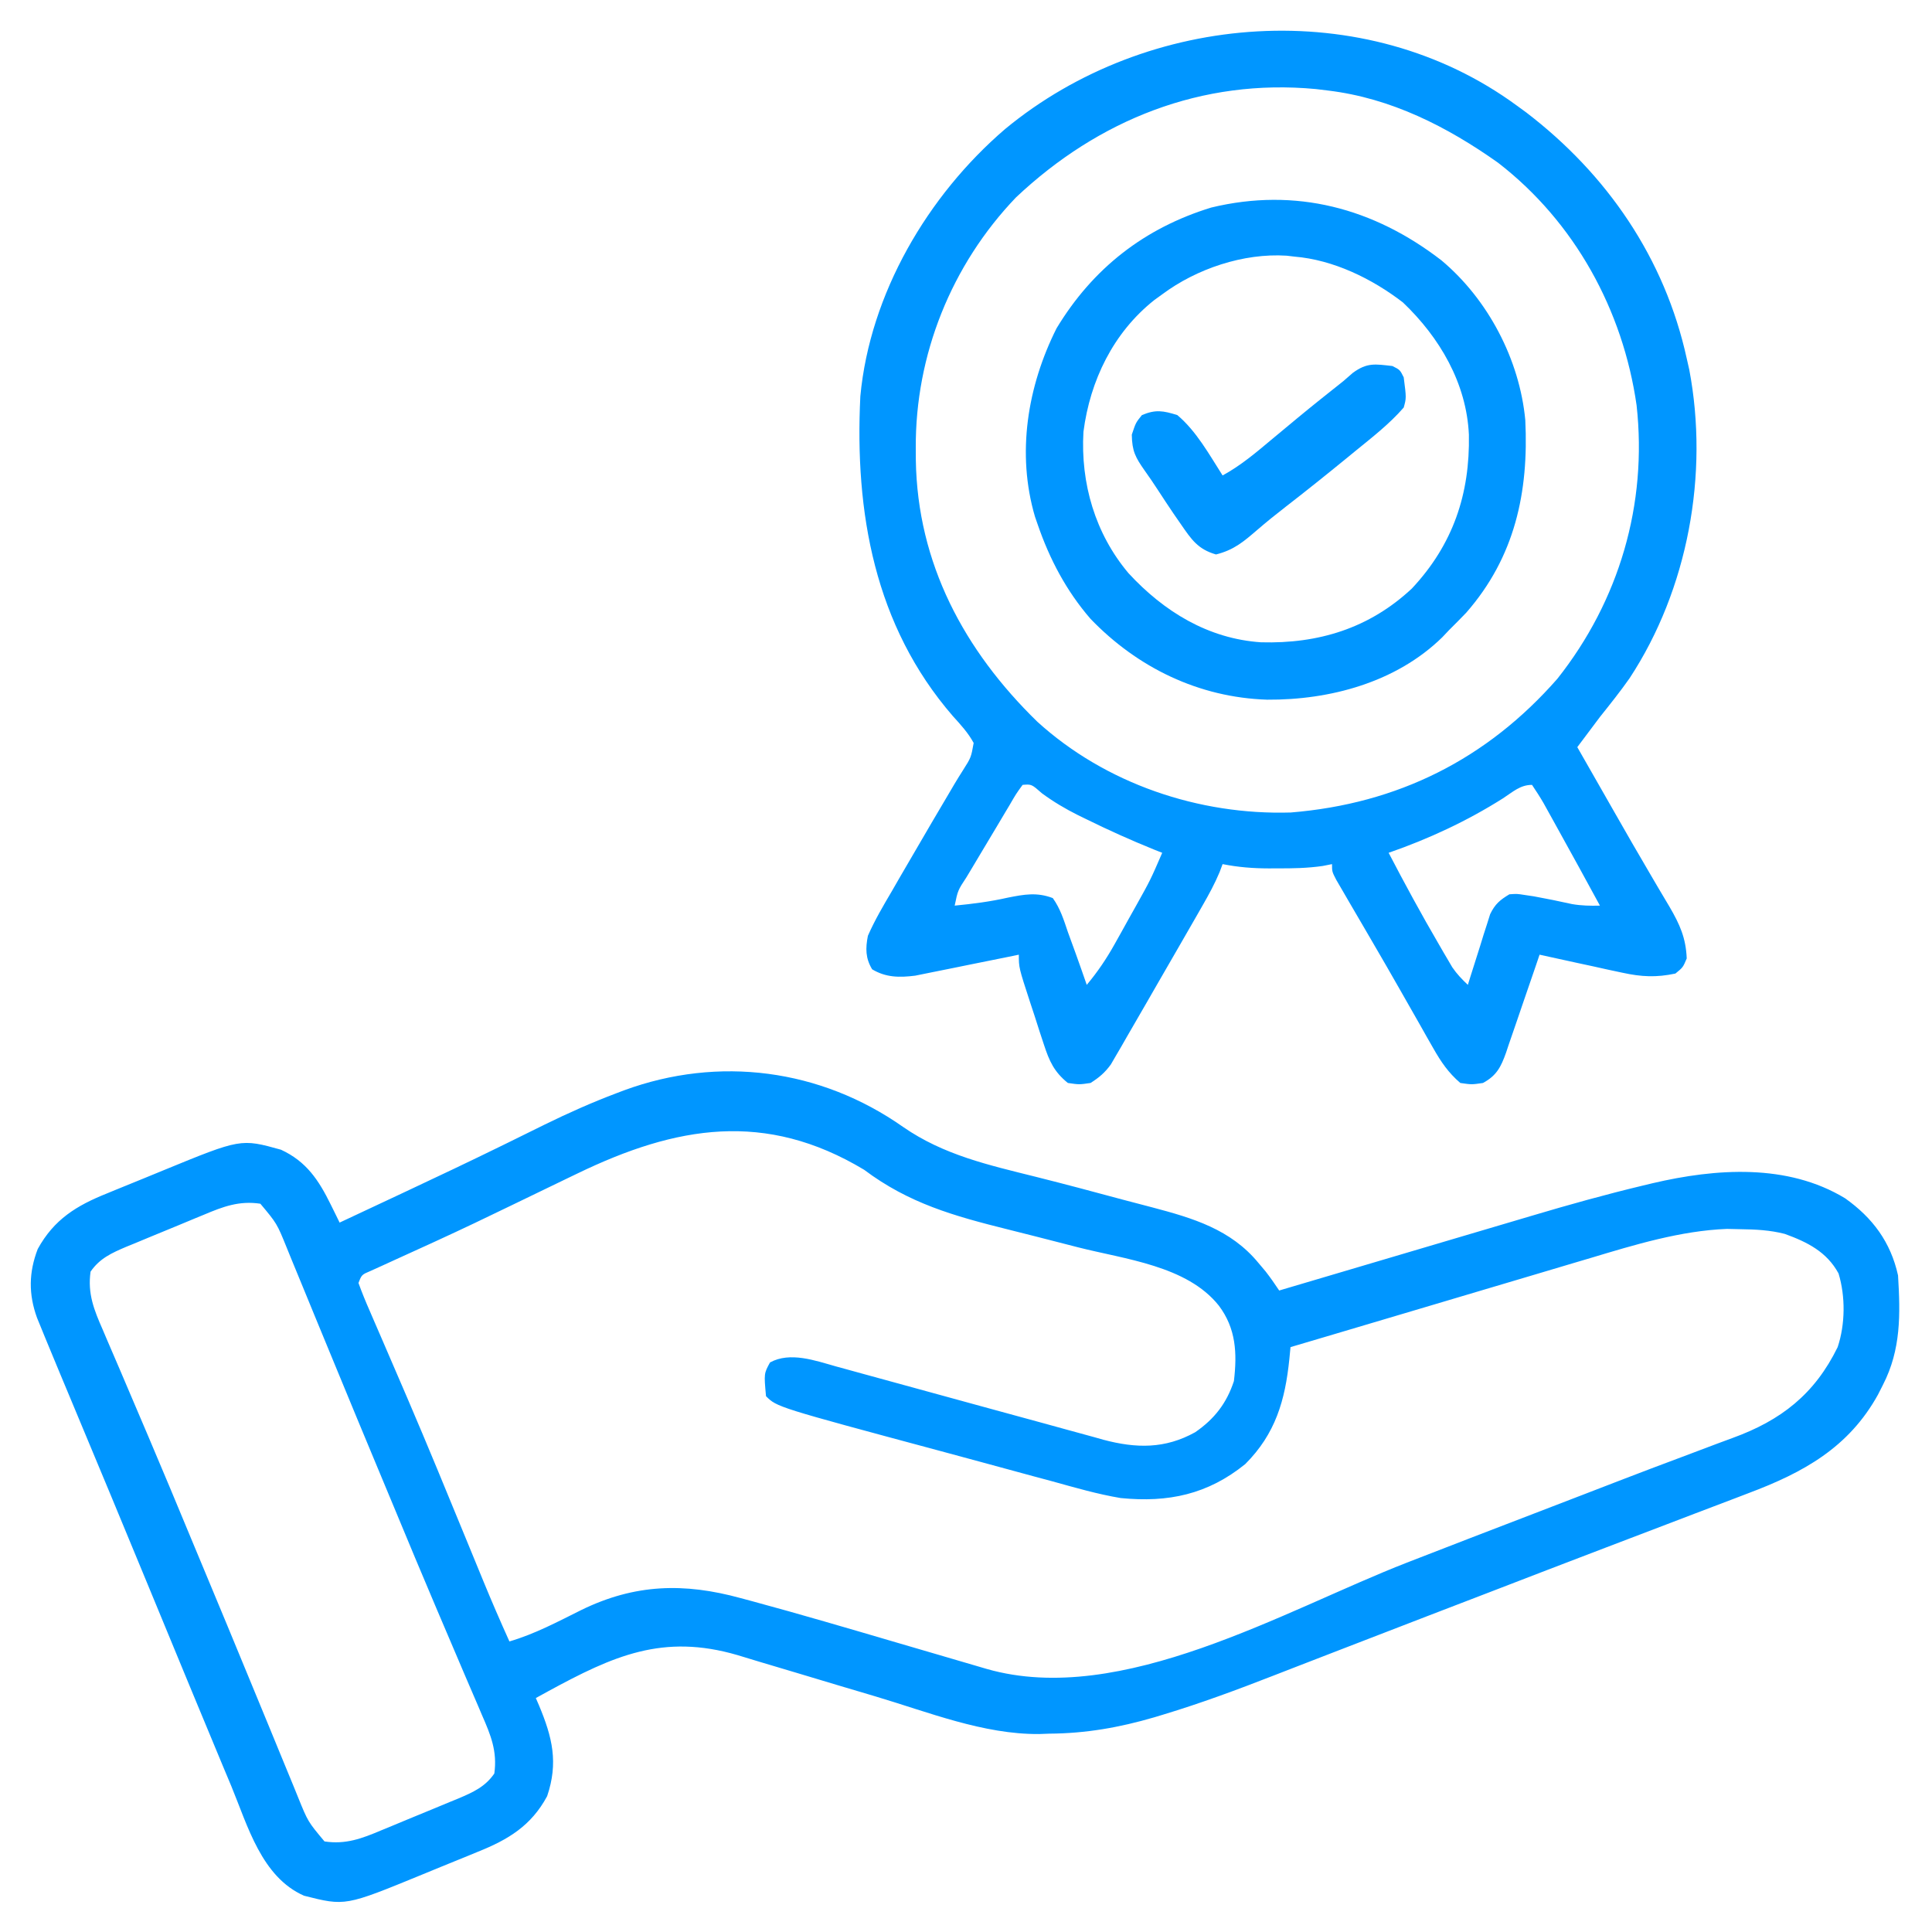 <?xml version="1.0" encoding="UTF-8"?>
<svg version="1.1" xmlns="http://www.w3.org/2000/svg" width="512" height="512">
<path d="M0 0 C10.769 7.46 22.654 10.088 35.227 13.228 C42.902 15.151 50.546 17.193 58.185 19.257 C60.798 19.957 63.416 20.636 66.035 21.315 C76.777 24.158 86.814 27.109 94.166 36.034 C94.795 36.78 95.424 37.527 96.072 38.296 C97.34 39.927 98.52 41.627 99.666 43.346 C100.684 43.044 101.703 42.742 102.752 42.431 C112.441 39.557 122.133 36.689 131.826 33.827 C136.807 32.356 141.787 30.883 146.766 29.405 C151.589 27.973 156.413 26.548 161.238 25.125 C163.061 24.587 164.883 24.047 166.704 23.505 C176.423 20.614 186.157 17.899 196.019 15.537 C196.882 15.329 197.745 15.122 198.635 14.909 C215.399 10.985 234.355 9.632 249.635 18.905 C256.957 24.101 261.72 30.527 263.666 39.346 C264.288 49.632 264.48 58.973 259.666 68.346 C259.23 69.206 258.795 70.066 258.346 70.952 C250.593 84.953 238.621 91.571 224.049 97.042 C222.94 97.467 221.83 97.892 220.687 98.331 C217.059 99.72 213.425 101.096 209.791 102.471 C207.232 103.447 204.675 104.425 202.118 105.404 C196.865 107.413 191.611 109.416 186.355 111.416 C175.973 115.368 165.608 119.367 155.242 123.363 C149.924 125.412 144.604 127.453 139.283 129.495 C131.82 132.36 124.362 135.237 116.91 138.13 C112.672 139.774 108.431 141.413 104.19 143.051 C102.22 143.814 100.25 144.579 98.282 145.347 C88.595 149.127 78.905 152.721 68.947 155.729 C68.16 155.968 67.372 156.206 66.561 156.451 C57.294 159.163 48.388 160.724 38.729 160.784 C37.836 160.817 36.943 160.85 36.023 160.884 C21.277 160.996 6.69 155.079 -7.295 150.921 C-7.957 150.724 -8.62 150.527 -9.302 150.324 C-11.338 149.719 -13.373 149.114 -15.408 148.509 C-16.089 148.306 -16.769 148.104 -17.47 147.896 C-20.952 146.859 -24.432 145.817 -27.908 144.762 C-31.336 143.723 -34.769 142.701 -38.205 141.691 C-40.106 141.127 -42.001 140.545 -43.896 139.963 C-63.654 134.193 -76.83 140.173 -94.072 149.553 C-95.149 150.145 -96.225 150.737 -97.334 151.346 C-97.057 151.987 -96.78 152.628 -96.494 153.288 C-92.945 161.762 -91.33 168.463 -94.334 177.346 C-98.577 185.226 -104.685 188.875 -112.689 192.081 C-113.865 192.566 -113.865 192.566 -115.064 193.061 C-117.546 194.083 -120.033 195.09 -122.521 196.096 C-124.204 196.787 -125.885 197.478 -127.566 198.171 C-147.844 206.496 -147.844 206.496 -158.756 203.733 C-170.008 198.783 -173.695 185.199 -178.021 174.721 C-178.765 172.944 -179.509 171.168 -180.255 169.391 C-182.631 163.716 -184.983 158.032 -187.334 152.346 C-188.108 150.48 -188.881 148.613 -189.655 146.746 C-193.177 138.248 -196.689 129.747 -200.19 121.241 C-206.689 105.458 -213.258 89.704 -219.837 73.954 C-220.242 72.983 -220.648 72.012 -221.065 71.011 C-221.815 69.215 -222.565 67.419 -223.317 65.623 C-224.328 63.2 -225.333 60.774 -226.334 58.346 C-226.701 57.459 -227.068 56.571 -227.447 55.657 C-227.806 54.776 -228.165 53.895 -228.535 52.988 C-228.86 52.197 -229.184 51.405 -229.518 50.59 C-231.794 44.334 -231.717 38.544 -229.334 32.346 C-225.012 24.474 -219.022 20.833 -210.979 17.612 C-210.195 17.289 -209.412 16.965 -208.604 16.632 C-206.122 15.61 -203.635 14.603 -201.146 13.596 C-199.464 12.906 -197.783 12.215 -196.102 11.522 C-175.516 3.07 -175.516 3.07 -164.877 6.03 C-158.142 9.133 -154.865 14.101 -151.689 20.557 C-151.246 21.455 -150.803 22.353 -150.346 23.278 C-149.845 24.302 -149.845 24.302 -149.334 25.346 C-144.312 22.995 -139.291 20.64 -134.271 18.284 C-133.511 17.927 -132.751 17.571 -131.967 17.203 C-123.529 13.243 -115.106 9.258 -106.736 5.155 C-105.713 4.655 -105.713 4.655 -104.669 4.144 C-101.455 2.571 -98.245 0.991 -95.041 -0.603 C-88.759 -3.685 -82.447 -6.496 -75.904 -8.966 C-75.26 -9.21 -74.615 -9.454 -73.951 -9.706 C-48.852 -18.925 -21.88 -15.381 0 0 Z M-86.334 12.346 C-87.381 12.85 -88.428 13.354 -89.507 13.872 C-94.311 16.184 -99.113 18.499 -103.906 20.833 C-110.371 23.978 -116.854 27.071 -123.389 30.069 C-124.039 30.368 -124.689 30.667 -125.359 30.975 C-128.49 32.412 -131.624 33.841 -134.763 35.259 C-136.43 36.022 -136.43 36.022 -138.131 36.8 C-139.114 37.245 -140.097 37.69 -141.11 38.148 C-143.474 39.147 -143.474 39.147 -144.334 41.346 C-143.429 43.85 -142.453 46.242 -141.381 48.675 C-141.053 49.435 -140.726 50.196 -140.389 50.98 C-139.672 52.644 -138.951 54.306 -138.228 55.968 C-136.269 60.468 -134.336 64.98 -132.4 69.491 C-131.787 70.918 -131.787 70.918 -131.162 72.373 C-125.909 84.625 -120.853 96.957 -115.788 109.287 C-114.994 111.219 -114.2 113.15 -113.406 115.081 C-112.686 116.832 -111.967 118.583 -111.25 120.335 C-109.038 125.716 -106.724 131.043 -104.334 136.346 C-97.598 134.377 -91.47 131.092 -85.209 127.979 C-71.083 121.099 -58.051 120.749 -43.068 124.858 C-42.083 125.122 -41.098 125.386 -40.083 125.657 C-27.218 129.135 -14.433 132.904 -1.646 136.659 C2.081 137.75 5.808 138.841 9.536 139.931 C11.83 140.602 14.124 141.274 16.417 141.948 C17.957 142.399 17.957 142.399 19.528 142.859 C20.427 143.123 21.326 143.387 22.252 143.659 C57.889 153.805 101.108 128.074 133.486 115.468 C144.638 111.126 155.805 106.825 166.979 102.539 C171.405 100.841 175.829 99.138 180.252 97.431 C182.387 96.607 184.523 95.784 186.658 94.96 C187.689 94.562 188.72 94.164 189.781 93.755 C195.344 91.612 200.916 89.496 206.503 87.417 C209.574 86.272 212.639 85.11 215.704 83.945 C217.062 83.434 218.423 82.93 219.788 82.435 C232.683 77.759 241.575 70.798 247.666 58.346 C249.681 52.301 249.753 44.929 247.9 38.823 C244.781 33.09 239.645 30.523 233.666 28.346 C229.716 27.331 225.926 27.149 221.854 27.096 C220.111 27.058 220.111 27.058 218.334 27.018 C206.053 27.495 193.867 31.217 182.178 34.733 C180.741 35.159 179.304 35.584 177.867 36.008 C174.115 37.117 170.367 38.236 166.619 39.357 C162.891 40.471 159.16 41.575 155.43 42.68 C149.622 44.402 143.816 46.129 138.011 47.86 C130.009 50.246 122.004 52.62 113.998 54.991 C112.844 55.333 111.69 55.675 110.501 56.027 C107.889 56.8 105.278 57.573 102.666 58.346 C102.564 59.395 102.462 60.444 102.357 61.525 C101.239 72.448 98.692 81.321 90.666 89.346 C80.742 97.376 70.287 99.596 57.666 98.346 C51.501 97.314 45.492 95.56 39.475 93.893 C37.755 93.431 36.035 92.969 34.314 92.51 C29.819 91.304 25.33 90.076 20.841 88.845 C17.2 87.849 13.555 86.869 9.909 85.889 C-33.443 74.237 -33.443 74.237 -36.334 71.346 C-36.88 65.342 -36.88 65.342 -35.271 62.409 C-29.958 59.495 -23.275 61.916 -17.803 63.458 C-16.568 63.794 -16.568 63.794 -15.307 64.138 C-13.528 64.623 -11.75 65.113 -9.973 65.606 C-7.153 66.388 -4.331 67.158 -1.507 67.925 C6.518 70.107 14.536 72.311 22.553 74.52 C27.467 75.873 32.383 77.213 37.302 78.546 C39.168 79.055 41.033 79.568 42.896 80.087 C45.51 80.815 48.128 81.526 50.747 82.235 C51.505 82.45 52.262 82.665 53.042 82.887 C61.778 85.212 69.407 85.341 77.4 80.905 C82.49 77.404 85.741 73.218 87.666 67.346 C88.544 59.949 88.235 53.412 83.666 47.346 C75.248 36.757 58.769 35.069 46.346 31.893 C45.15 31.586 43.955 31.278 42.723 30.962 C35.251 29.04 35.251 29.04 27.769 27.159 C13.458 23.592 1.517 20.248 -10.334 11.346 C-36.482 -4.366 -60.137 -0.323 -86.334 12.346 Z M-185.314 23.268 C-186.05 23.57 -186.785 23.871 -187.543 24.181 C-189.087 24.818 -190.629 25.46 -192.169 26.108 C-194.519 27.095 -196.877 28.058 -199.238 29.018 C-200.743 29.642 -202.248 30.267 -203.752 30.893 C-204.804 31.322 -204.804 31.322 -205.877 31.759 C-209.746 33.406 -212.921 34.834 -215.334 38.346 C-216.155 44.202 -214.401 48.508 -212.1 53.749 C-211.755 54.562 -211.41 55.375 -211.055 56.213 C-209.909 58.908 -208.746 61.596 -207.584 64.284 C-206.766 66.202 -205.949 68.12 -205.134 70.039 C-203.414 74.087 -201.689 78.132 -199.96 82.177 C-196.147 91.115 -192.422 100.089 -188.694 109.063 C-187.457 112.039 -186.217 115.014 -184.976 117.988 C-181.018 127.474 -177.074 136.966 -173.165 146.472 C-171.334 150.923 -169.497 155.371 -167.659 159.819 C-166.783 161.946 -165.909 164.073 -165.039 166.202 C-163.832 169.153 -162.615 172.1 -161.396 175.046 C-160.867 176.353 -160.867 176.353 -160.326 177.687 C-157.722 184.107 -157.722 184.107 -153.334 189.346 C-147.722 190.201 -143.423 188.567 -138.354 186.425 C-137.618 186.123 -136.883 185.822 -136.125 185.512 C-134.581 184.875 -133.039 184.233 -131.499 183.585 C-129.149 182.598 -126.791 181.635 -124.43 180.675 C-122.925 180.051 -121.42 179.426 -119.916 178.8 C-119.215 178.514 -118.514 178.228 -117.791 177.934 C-113.922 176.287 -110.747 174.859 -108.334 171.346 C-107.513 165.491 -109.267 161.185 -111.568 155.944 C-111.913 155.131 -112.258 154.318 -112.613 153.48 C-113.759 150.785 -114.922 148.097 -116.084 145.409 C-116.902 143.491 -117.719 141.573 -118.534 139.654 C-120.254 135.606 -121.979 131.561 -123.708 127.516 C-127.521 118.578 -131.246 109.604 -134.974 100.63 C-136.211 97.654 -137.451 94.679 -138.692 91.705 C-142.65 82.219 -146.594 72.727 -150.503 63.221 C-152.334 58.77 -154.171 54.322 -156.009 49.874 C-156.885 47.747 -157.759 45.62 -158.629 43.491 C-159.836 40.54 -161.053 37.593 -162.271 34.647 C-162.625 33.776 -162.978 32.904 -163.342 32.006 C-165.946 25.586 -165.946 25.586 -170.334 20.346 C-175.946 19.492 -180.245 21.126 -185.314 23.268 Z " fill="#0096FF" transform="translate(239.334,298.654)"/>
<path d="M0 0 C1.218 0.888 1.218 0.888 2.461 1.793 C23.912 18.203 39.18 40.438 45 67 C45.223 67.982 45.446 68.965 45.676 69.977 C50.923 97.603 45.34 128.172 29.856 151.741 C27.377 155.272 24.693 158.631 22 162 C19.986 164.656 17.99 167.326 16 170 C16.422 170.738 16.844 171.476 17.278 172.237 C17.872 173.276 18.466 174.316 19.078 175.387 C19.401 175.952 19.724 176.517 20.057 177.099 C21.852 180.239 23.645 183.381 25.436 186.524 C28.823 192.467 32.222 198.399 35.699 204.289 C36.525 205.699 36.525 205.699 37.368 207.138 C38.388 208.876 39.417 210.61 40.456 212.337 C43.164 216.976 44.787 220.594 45 226 C44 228.375 44 228.375 42 230 C36.935 231.077 33.009 230.882 27.973 229.785 C26.687 229.511 25.401 229.237 24.076 228.955 C22.738 228.658 21.4 228.36 20.062 228.062 C18.698 227.768 17.332 227.474 15.967 227.182 C12.642 226.465 9.32 225.737 6 225 C5.688 225.923 5.375 226.847 5.054 227.798 C3.889 231.23 2.707 234.656 1.52 238.08 C1.009 239.561 0.503 241.044 0.001 242.529 C-0.721 244.666 -1.46 246.796 -2.203 248.926 C-2.423 249.588 -2.643 250.251 -2.87 250.934 C-4.222 254.748 -5.387 257.052 -9 259 C-12 259.438 -12 259.438 -15 259 C-18.139 256.313 -20.117 253.411 -22.145 249.836 C-23.026 248.294 -23.026 248.294 -23.926 246.721 C-24.548 245.617 -25.171 244.513 -25.812 243.375 C-26.802 241.637 -27.792 239.898 -28.783 238.161 C-29.469 236.957 -30.154 235.753 -30.838 234.548 C-33.304 230.206 -35.804 225.884 -38.32 221.57 C-39.017 220.373 -39.714 219.176 -40.411 217.979 C-41.746 215.685 -43.086 213.393 -44.427 211.103 C-45.027 210.069 -45.628 209.034 -46.246 207.969 C-46.779 207.055 -47.312 206.142 -47.861 205.201 C-49 203 -49 203 -49 201 C-50.222 201.244 -50.222 201.244 -51.469 201.492 C-55.519 202.075 -59.416 202.147 -63.5 202.125 C-64.233 202.129 -64.967 202.133 -65.723 202.137 C-69.924 202.129 -73.861 201.825 -78 201 C-78.263 201.705 -78.526 202.409 -78.798 203.135 C-80.079 206.189 -81.591 208.967 -83.238 211.84 C-83.888 212.976 -84.537 214.111 -85.206 215.281 C-85.908 216.5 -86.61 217.719 -87.312 218.938 C-88.032 220.188 -88.751 221.439 -89.47 222.689 C-91.291 225.854 -93.119 229.016 -94.947 232.177 C-95.954 233.921 -96.958 235.668 -97.96 237.415 C-99.715 240.469 -101.48 243.517 -103.25 246.562 C-103.774 247.477 -104.298 248.392 -104.837 249.334 C-105.329 250.174 -105.821 251.014 -106.328 251.879 C-106.75 252.607 -107.172 253.334 -107.606 254.084 C-109.189 256.26 -110.726 257.571 -113 259 C-116 259.438 -116 259.438 -119 259 C-122.646 256.068 -123.925 253.204 -125.359 248.809 C-125.753 247.617 -126.146 246.425 -126.551 245.197 C-126.947 243.957 -127.342 242.716 -127.75 241.438 C-128.161 240.193 -128.572 238.948 -128.996 237.666 C-132 228.45 -132 228.45 -132 225 C-132.908 225.187 -133.815 225.374 -134.75 225.567 C-138.137 226.259 -141.525 226.942 -144.915 227.618 C-146.378 227.912 -147.841 228.21 -149.303 228.512 C-151.411 228.946 -153.521 229.367 -155.633 229.785 C-156.9 230.042 -158.167 230.298 -159.473 230.563 C-163.636 231.079 -167.213 231.072 -170.875 228.875 C-172.662 225.896 -172.644 223.316 -172 220 C-170.188 215.86 -167.917 212.016 -165.625 208.125 C-164.99 207.021 -164.356 205.917 -163.702 204.78 C-161.817 201.51 -159.912 198.254 -158 195 C-156.995 193.276 -155.989 191.552 -154.984 189.828 C-153.362 187.054 -151.73 184.285 -150.086 181.523 C-149.743 180.939 -149.4 180.355 -149.046 179.753 C-148.318 178.534 -147.57 177.327 -146.806 176.13 C-144.66 172.751 -144.66 172.751 -143.969 168.891 C-145.46 166.156 -147.411 164.058 -149.5 161.75 C-170.251 137.796 -175.52 107.78 -174 77 C-171.448 49.83 -156.153 23.793 -135.625 6.188 C-97.861 -25.021 -40.218 -29.541 0 0 Z M-132.75 24.312 C-149.88 42.195 -159.452 66.081 -159.312 90.75 C-159.307 91.8 -159.301 92.85 -159.295 93.931 C-158.87 121.282 -146.512 144.359 -127.098 163.266 C-109.002 179.707 -84.253 188.055 -59.934 187.32 C-31.583 185.012 -7.974 173.207 10.723 151.875 C27.114 131.182 34.608 105.625 31.716 79.426 C28.111 54.185 15.318 30.812 -5.008 15.121 C-18.502 5.555 -33.356 -1.989 -50 -4 C-51.091 -4.133 -52.181 -4.266 -53.305 -4.402 C-83.497 -7.243 -110.903 3.711 -132.75 24.312 Z M-131 180 C-132.717 182.357 -132.717 182.357 -134.5 185.438 C-134.841 186.006 -135.182 186.574 -135.533 187.159 C-136.283 188.413 -137.03 189.67 -137.773 190.928 C-139.089 193.151 -140.419 195.364 -141.75 197.578 C-142.667 199.114 -143.584 200.651 -144.5 202.188 C-145.168 203.301 -145.168 203.301 -145.85 204.437 C-148.172 207.976 -148.172 207.976 -149 212 C-144.195 211.535 -139.583 210.944 -134.875 209.875 C-130.57 209.026 -127.217 208.398 -123 210 C-121.019 212.755 -120.077 215.804 -119 219 C-118.316 220.879 -117.631 222.759 -116.946 224.638 C-115.941 227.417 -114.969 230.208 -114 233 C-111.131 229.57 -108.797 226.12 -106.617 222.219 C-106.007 221.129 -105.398 220.04 -104.77 218.918 C-104.144 217.79 -103.519 216.662 -102.875 215.5 C-102.242 214.372 -101.609 213.244 -100.957 212.082 C-97.124 205.211 -97.124 205.211 -94 198 C-94.681 197.732 -95.361 197.464 -96.062 197.188 C-102.265 194.68 -108.316 191.962 -114.312 189 C-115.298 188.52 -115.298 188.52 -116.303 188.031 C-119.699 186.331 -122.79 184.5 -125.855 182.25 C-128.627 179.806 -128.627 179.806 -131 180 Z M-3.688 183.562 C-13.187 189.574 -23.378 194.315 -34 198 C-29.735 206.184 -25.34 214.278 -20.688 222.25 C-20.267 222.976 -19.847 223.703 -19.415 224.451 C-18.813 225.473 -18.813 225.473 -18.199 226.516 C-17.847 227.117 -17.495 227.718 -17.132 228.337 C-15.92 230.117 -14.565 231.527 -13 233 C-12.809 232.38 -12.618 231.759 -12.421 231.12 C-11.545 228.304 -10.648 225.496 -9.75 222.688 C-9.299 221.223 -9.299 221.223 -8.84 219.729 C-8.537 218.791 -8.234 217.853 -7.922 216.887 C-7.65 216.023 -7.377 215.159 -7.097 214.268 C-5.805 211.598 -4.524 210.515 -2 209 C0.008 208.855 0.008 208.855 2.125 209.188 C2.906 209.304 3.687 209.42 4.492 209.539 C7.889 210.163 11.27 210.843 14.641 211.598 C17.136 212.023 19.474 212.067 22 212 C18.286 205.146 14.528 198.318 10.75 191.5 C10.096 190.316 10.096 190.316 9.428 189.108 C8.806 187.987 8.806 187.987 8.172 186.844 C7.616 185.841 7.616 185.841 7.05 184.818 C6.099 183.172 5.054 181.582 4 180 C0.85 180 -1.071 181.866 -3.688 183.562 Z " fill="#0096FF" transform="translate(402,28)"/>
<path d="M0 0 C12.343 10.34 20.712 26.283 22.221 42.353 C23.144 61.412 19.476 78.613 6.562 93.375 C5.059 94.934 3.539 96.477 2 98 C1.41 98.624 0.819 99.248 0.211 99.891 C-12.012 111.844 -29.55 116.531 -46.193 116.422 C-64.281 115.837 -80.544 107.951 -93 95 C-99.395 87.615 -103.83 79.216 -107 70 C-107.233 69.328 -107.467 68.657 -107.707 67.965 C-112.657 51.191 -109.707 33.345 -102 18 C-92.393 2.103 -78.732 -8.564 -61 -14 C-38.615 -19.406 -17.936 -13.843 0 0 Z M-74 9 C-75.04 9.752 -75.04 9.752 -76.102 10.52 C-86.965 19.139 -93.123 31.851 -94.875 45.438 C-95.659 59.085 -91.777 72.412 -82.93 82.91 C-73.555 93.063 -61.858 100.265 -47.824 101.215 C-32.586 101.631 -19.124 97.51 -7.84 86.965 C3.052 75.333 7.573 61.925 7.273 46.207 C6.647 32.548 -0.464 20.428 -10.219 11.141 C-18.398 4.846 -28.636 -0.153 -39 -1 C-39.674 -1.08 -40.348 -1.16 -41.043 -1.242 C-52.483 -1.972 -64.923 2.233 -74 9 Z " fill="#0096FF" transform="translate(382,69)"/>
<path d="M0 0 C2 1 2 1 3 3 C3.705 8.466 3.705 8.466 3 11 C-0.81 15.387 -5.445 18.959 -9.938 22.625 C-10.685 23.237 -11.432 23.85 -12.201 24.481 C-17.473 28.789 -22.782 33.046 -28.166 37.213 C-30.785 39.24 -33.336 41.29 -35.844 43.457 C-39.502 46.603 -42.023 48.756 -46.75 49.938 C-51.523 48.561 -53.241 46.004 -56 42 C-56.652 41.058 -57.305 40.115 -57.977 39.145 C-59.369 37.087 -60.742 35.015 -62.094 32.93 C-63.245 31.161 -64.425 29.409 -65.656 27.695 C-68.106 24.197 -68.991 22.579 -69.062 18.188 C-68 15 -68 15 -66.375 13 C-62.744 11.471 -60.752 11.836 -57 13 C-51.947 17.238 -48.517 23.5 -45 29 C-40.121 26.345 -36.051 22.862 -31.812 19.312 C-30.293 18.05 -28.774 16.789 -27.254 15.527 C-26.158 14.616 -26.158 14.616 -25.04 13.687 C-21.07 10.403 -17.036 7.202 -13 4 C-12.172 3.279 -11.345 2.559 -10.492 1.816 C-6.686 -0.958 -4.613 -0.521 0 0 Z " fill="#0096FF" transform="translate(369,97)"/>
</svg>
